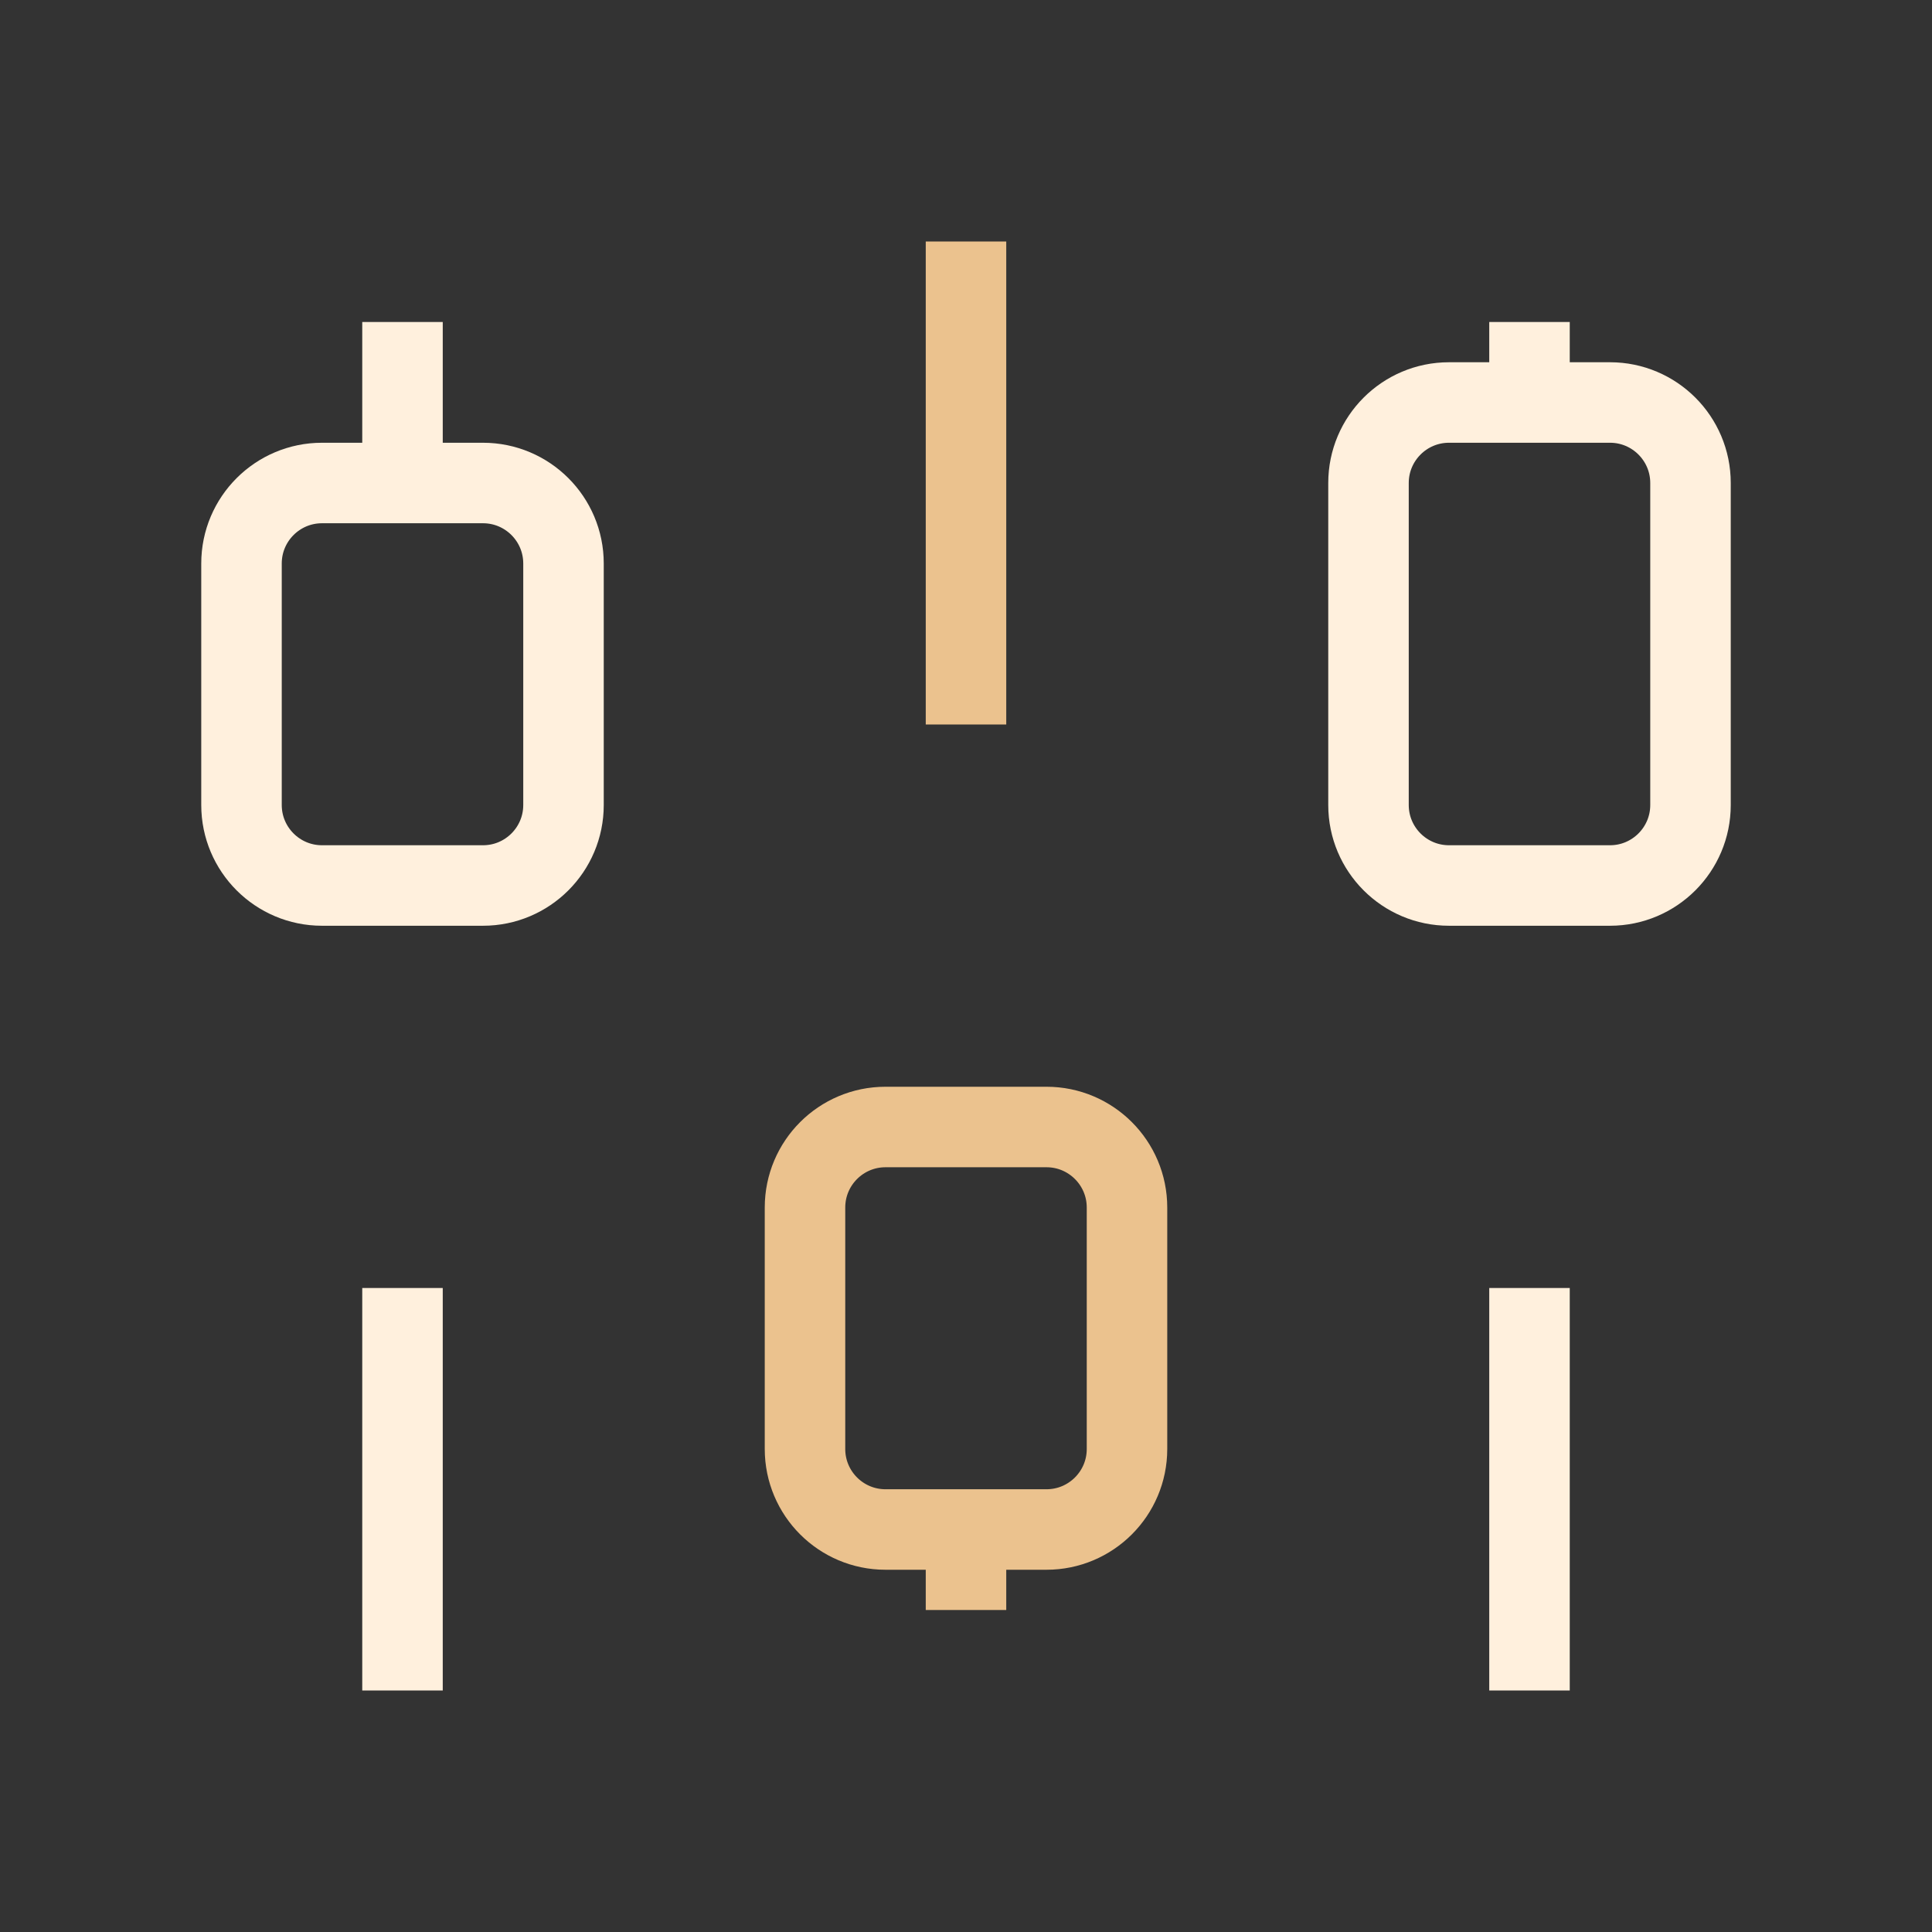 <svg width="24" height="24" viewBox="0 0 24 24" fill="none" xmlns="http://www.w3.org/2000/svg">
<rect x="0" y="0" width="24" height="24" fill="#333333" stroke="none"/>
<path d="M6 6H4C3.448 6 3 6.448 3 7V10C3 10.552 3.448 11 4 11H6C6.552 11 7 10.552 7 10V7C7 6.448 6.552 6 6 6Z" stroke="#FFF0DD" strokeWidth="2" strokeLinecap="round" strokeLinejoin="round"/>
<path d="M5 4V6" stroke="#FFF0DD" strokeWidth="2" strokeLinecap="round" strokeLinejoin="round"/>
<path d="M5 16V21" stroke="#FFF0DD" strokeWidth="2" strokeLinecap="round" strokeLinejoin="round"/>
<path d="M13 14H11C10.448 14 10 14.448 10 15V18C10 18.552 10.448 19 11 19H13C13.552 19 14 18.552 14 18V15C14 14.448 13.552 14 13 14Z" stroke="#EBC28E" strokeWidth="2" strokeLinecap="round" strokeLinejoin="round"/>
<path d="M12 3V9" stroke="#EBC28E" strokeWidth="2" strokeLinecap="round" strokeLinejoin="round"/>
<path d="M12 19V20" stroke="#EBC28E" strokeWidth="2" strokeLinecap="round" strokeLinejoin="round"/>
<path d="M20 5H18C17.448 5 17 5.448 17 6V10C17 10.552 17.448 11 18 11H20C20.552 11 21 10.552 21 10V6C21 5.448 20.552 5 20 5Z" stroke="#FFF0DD" strokeWidth="2" strokeLinecap="round" strokeLinejoin="round"/>
<path d="M19 4V5" stroke="#FFF0DD" strokeWidth="2" strokeLinecap="round" strokeLinejoin="round"/>
<path d="M19 16V21" stroke="#FFF0DD" strokeWidth="2" strokeLinecap="round" strokeLinejoin="round"/>
</svg>
